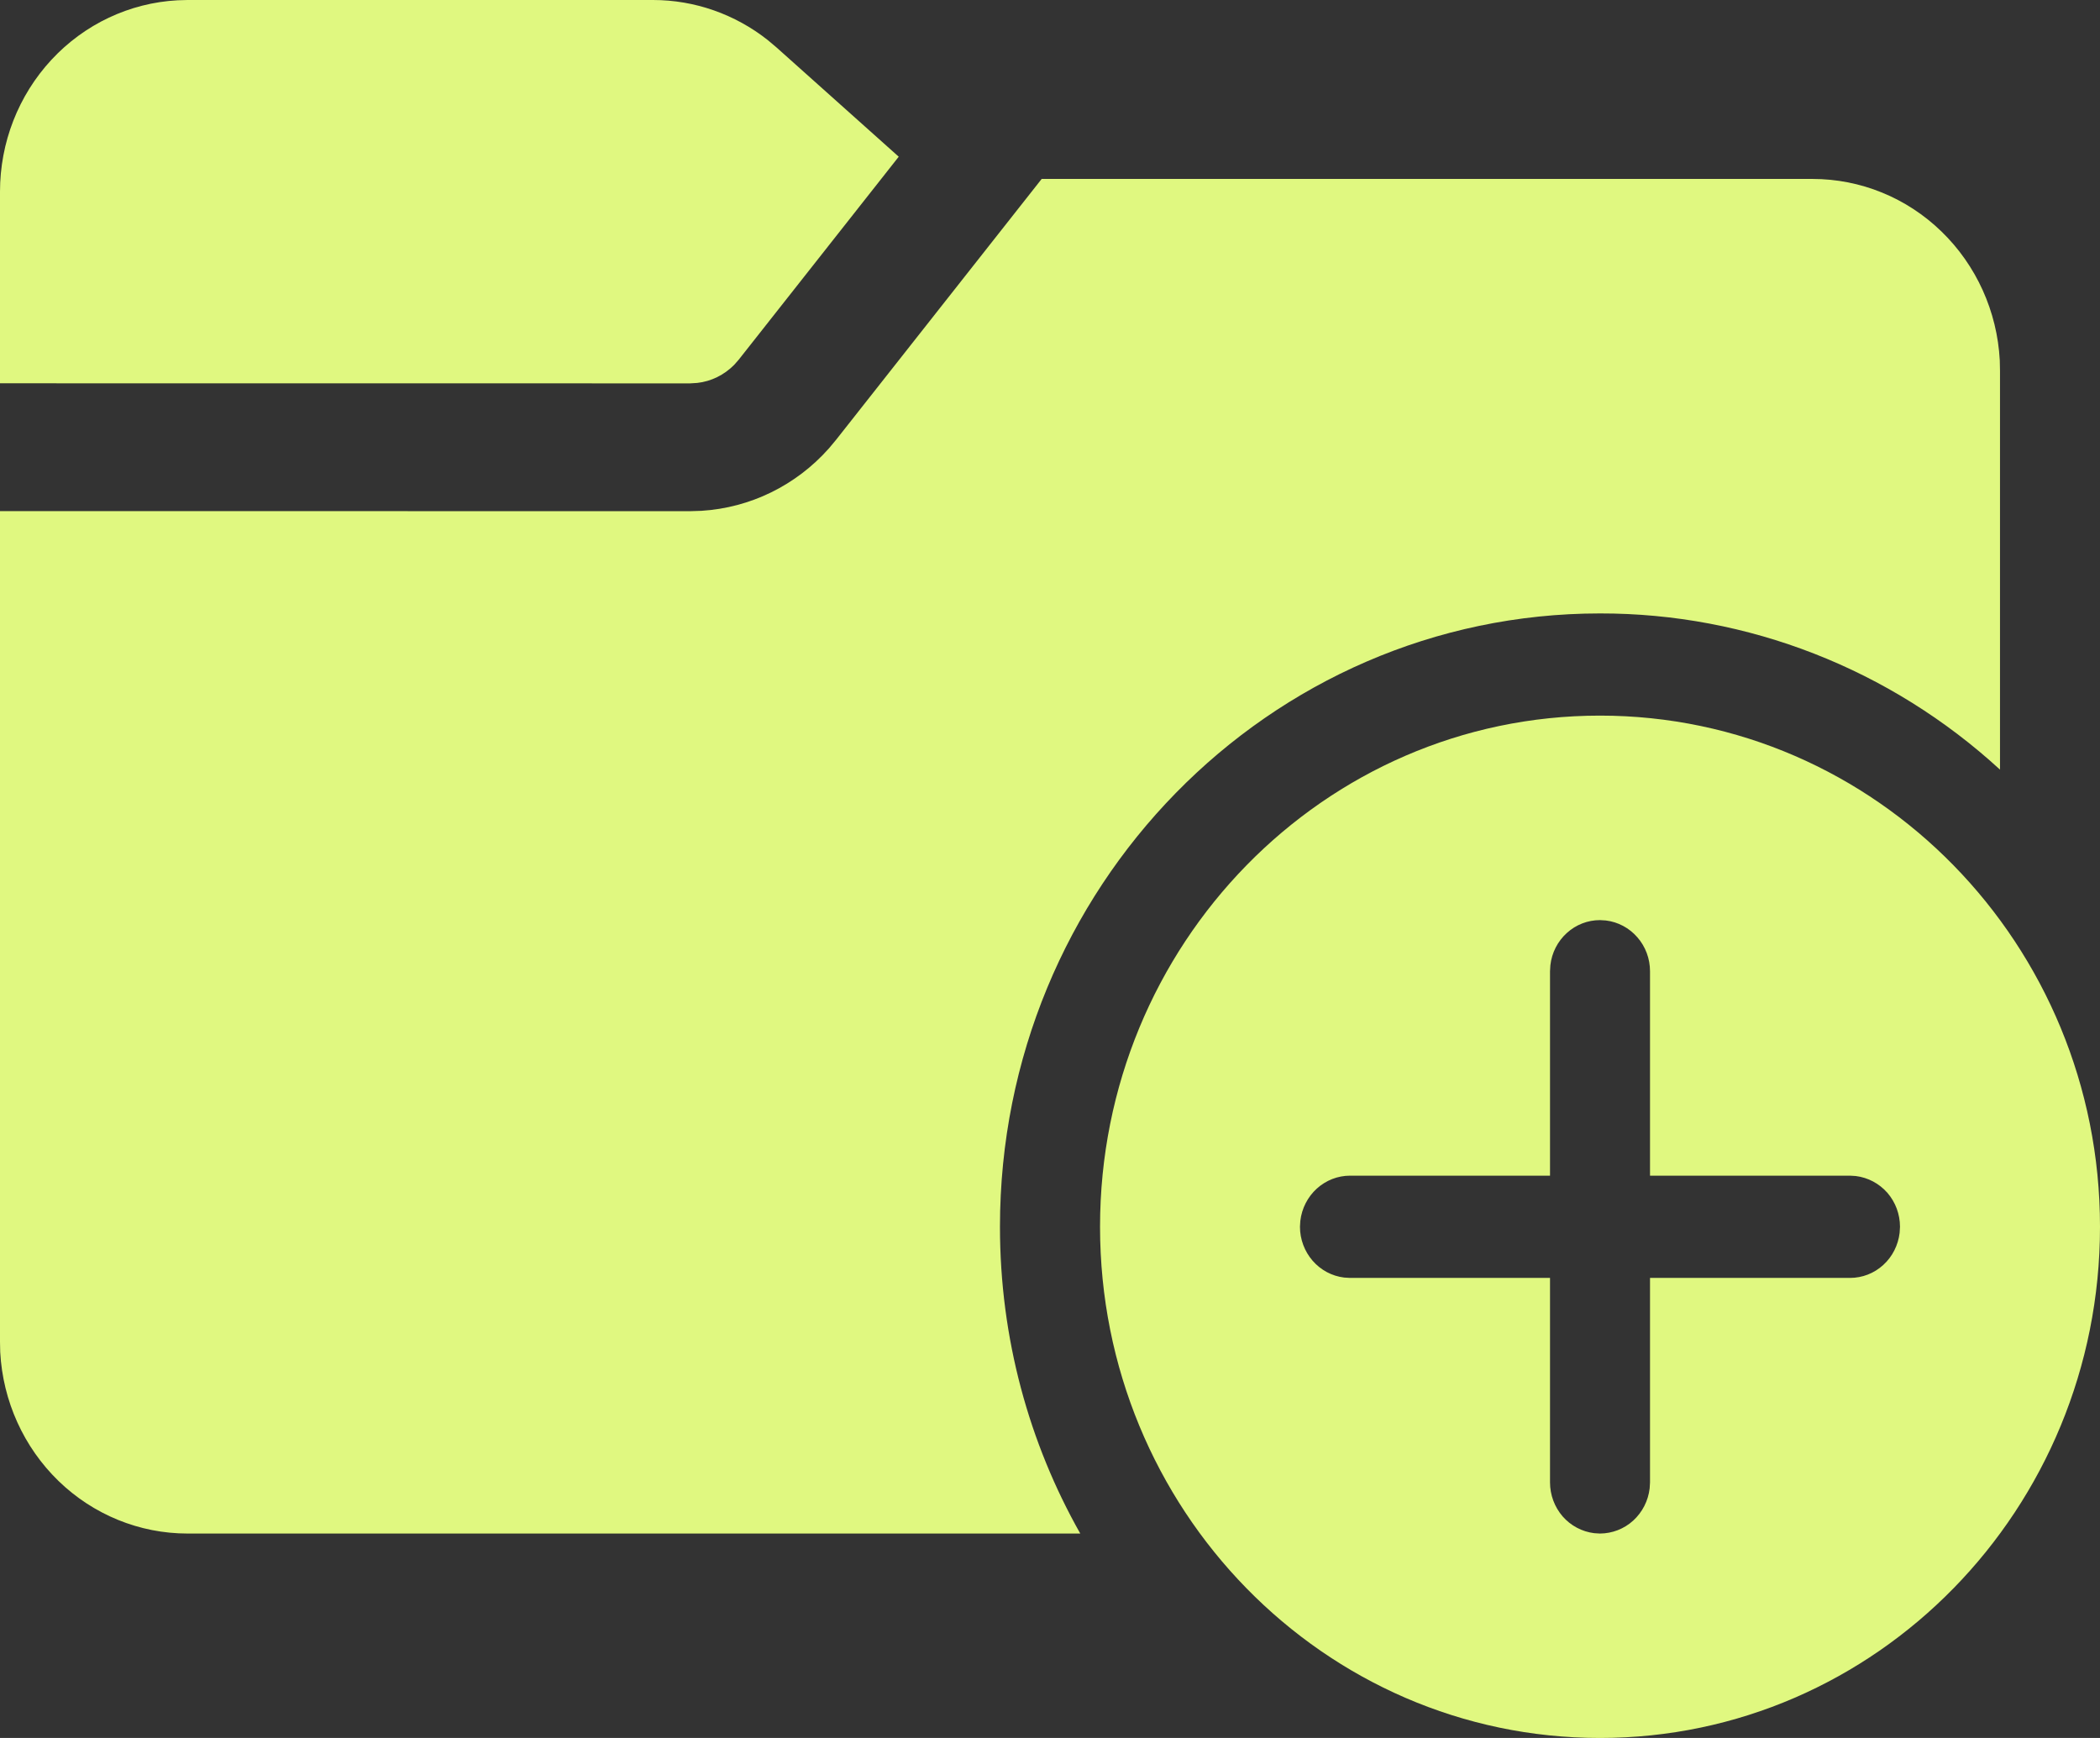 <svg width="29" height="24" viewBox="0 0 29 24" fill="none" xmlns="http://www.w3.org/2000/svg">
<rect x="0" y="0" width="29" height="24" fill="#333333" stroke="none"/>
<path d="M25.03 2.471C25.693 2.471 26.33 2.73 26.811 3.197C27.292 3.663 27.58 4.3 27.616 4.976L27.619 5.118V10.628C26.102 9.236 24.134 8.468 22.095 8.471C17.52 8.471 13.809 12.263 13.809 16.941C13.809 18.484 14.213 19.931 14.918 21.177L2.589 21.177C1.926 21.177 1.289 20.917 0.808 20.451C0.327 19.984 0.039 19.347 0.003 18.671L1.04769e-08 18.529V7.058L9.531 7.059L9.687 7.054C10.361 7.012 10.992 6.704 11.446 6.193L11.547 6.072L14.385 2.471H25.03ZM22.095 9.882C25.909 9.882 29 13.043 29 16.941C29 20.84 25.909 24 22.095 24C18.282 24 15.191 20.84 15.191 16.941C15.191 13.043 18.282 9.882 22.095 9.882ZM22.095 12.706C21.926 12.706 21.763 12.769 21.637 12.884C21.51 12.999 21.429 13.158 21.41 13.329L21.405 13.412V16.235H18.643C18.474 16.235 18.311 16.299 18.184 16.414C18.058 16.529 17.977 16.687 17.957 16.859L17.952 16.941C17.952 17.114 18.015 17.281 18.127 17.41C18.239 17.539 18.394 17.622 18.562 17.642L18.643 17.647H21.405V20.471C21.405 20.643 21.467 20.81 21.579 20.94C21.692 21.069 21.846 21.151 22.015 21.172L22.095 21.177C22.264 21.176 22.428 21.113 22.554 20.998C22.68 20.883 22.761 20.725 22.781 20.553L22.786 20.471V17.647H25.548C25.717 17.647 25.88 17.584 26.006 17.469C26.133 17.354 26.213 17.195 26.233 17.024L26.238 16.941C26.238 16.768 26.176 16.601 26.064 16.472C25.951 16.343 25.796 16.261 25.628 16.24L25.548 16.235H22.786V13.412C22.786 13.239 22.724 13.072 22.611 12.943C22.499 12.814 22.344 12.731 22.176 12.711L22.095 12.706ZM9.018 0C9.593 0 10.15 0.196 10.602 0.553L10.723 0.655L12.411 2.164L10.203 4.965L10.138 5.039C10 5.178 9.821 5.267 9.628 5.288L9.531 5.294L1.04769e-08 5.293V2.647C-5.95812e-05 1.969 0.254 1.318 0.71 0.826C1.166 0.334 1.789 0.04 2.451 0.004L2.589 0H9.018Z" fill="#E0F880"/>
</svg>
